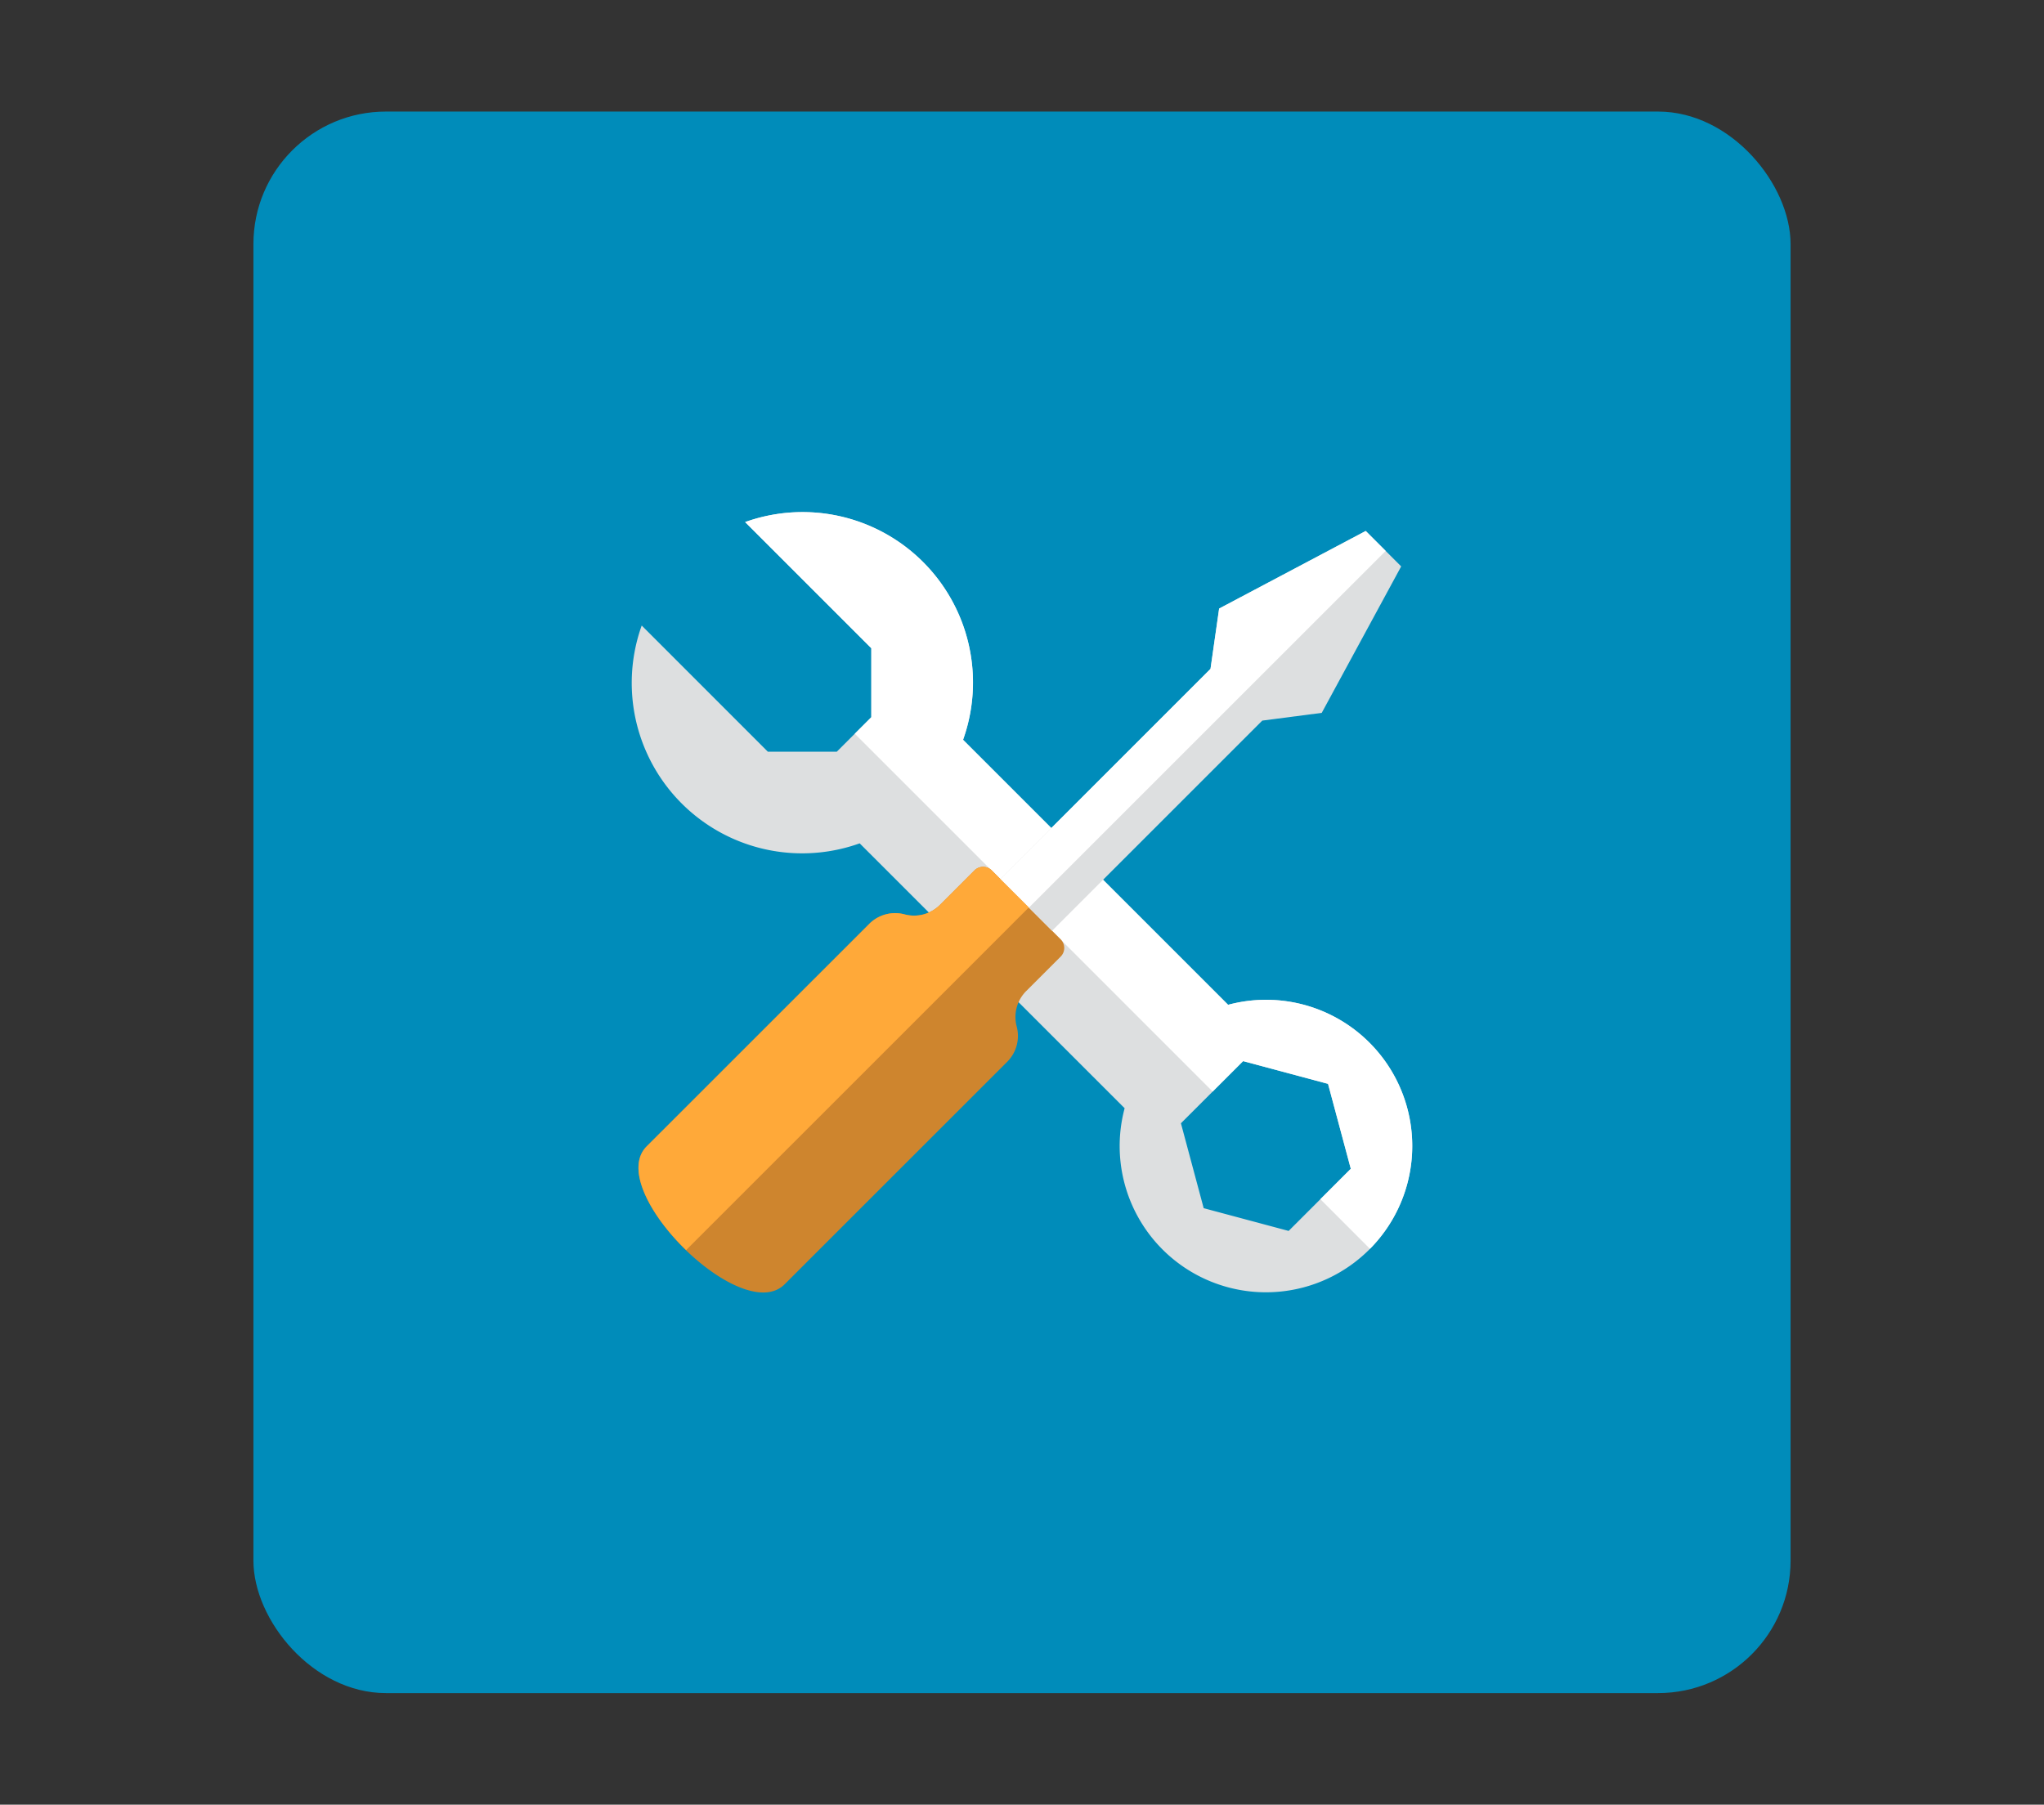<svg xmlns="http://www.w3.org/2000/svg" xmlns:xlink="http://www.w3.org/1999/xlink" viewBox="0 0 512 452.12"><rect x="0" y="0" width="512" height="452.12" fill="#333333" stroke="none"/><defs><style>.cls-1{fill:none;}.cls-2{fill:#008cba;}.cls-3{clip-path:url(#clip-path);}.cls-4{fill:#dddfe0;}.cls-5{fill:#fff;}.cls-6{fill:#ce852e;}.cls-7{fill:#ffa939;}</style><clipPath id="clip-path"><rect class="cls-1" x="88.01" y="58.06" width="335.99" height="335.99"/></clipPath></defs><g id="Layer_29" data-name="Layer 29"><rect class="cls-2" x="63.48" y="27.95" width="385.04" height="396.21" rx="33.19"/><g class="cls-3"><path class="cls-4" d="M322.79,308.38l-21.28-5.7-5.7-21.27,15.58-15.57,21.27,5.7,5.7,21.27ZM343,261.19a36.59,36.59,0,0,0-35.38-9.46l-66.39-66.39a42.69,42.69,0,0,0-54.59-54.55l31.61,31.61v17.28l-8.64,8.64H192.34l-31.6-31.61a42.69,42.69,0,0,0,54.6,54.57l66.37,66.36A36.64,36.64,0,1,0,343,261.19Z"/></g><g class="cls-3"><path class="cls-5" d="M307.63,251.73l-66.39-66.39a42.69,42.69,0,0,0-54.59-54.55l31.61,31.61v17.28l-4.14,4.14,89.64,89.64,7.63-7.63,21.27,5.7,5.7,21.28-7.62,7.62,12.42,12.43a36.62,36.62,0,0,0-35.53-61.13Z"/></g><g class="cls-3"><path class="cls-6" d="M252.3,266a9.16,9.16,0,0,0,2.37-8.85,9.19,9.19,0,0,1,2.38-8.86l8.64-8.64a3.06,3.06,0,0,0,0-4.32l-17.28-17.28a3.06,3.06,0,0,0-4.32,0l-8.64,8.64a9.19,9.19,0,0,1-8.86,2.38,9.17,9.17,0,0,0-8.85,2.37L162,287.18c-10.81,10.8,23.75,45.35,34.55,34.56Z"/></g><g class="cls-3"><polygon class="cls-4" points="342.1 133.02 305.38 152.46 303.22 167.57 250.57 220.22 263.53 233.18 316.18 180.53 331.08 178.59 350.98 141.9 342.1 133.02"/></g><g class="cls-3"><polygon class="cls-5" points="342.1 133.02 305.38 152.46 303.22 167.57 250.57 220.22 257.73 227.38 347.1 138.02 342.1 133.02"/></g><g class="cls-3"><path class="cls-7" d="M248.41,218.06a3.06,3.06,0,0,0-4.32,0l-8.64,8.65a9.18,9.18,0,0,1-8.86,2.37,9.15,9.15,0,0,0-8.85,2.38L162,287.18c-5.55,5.54.86,17.33,9.87,26l85.84-85.84Z"/></g></g></svg>